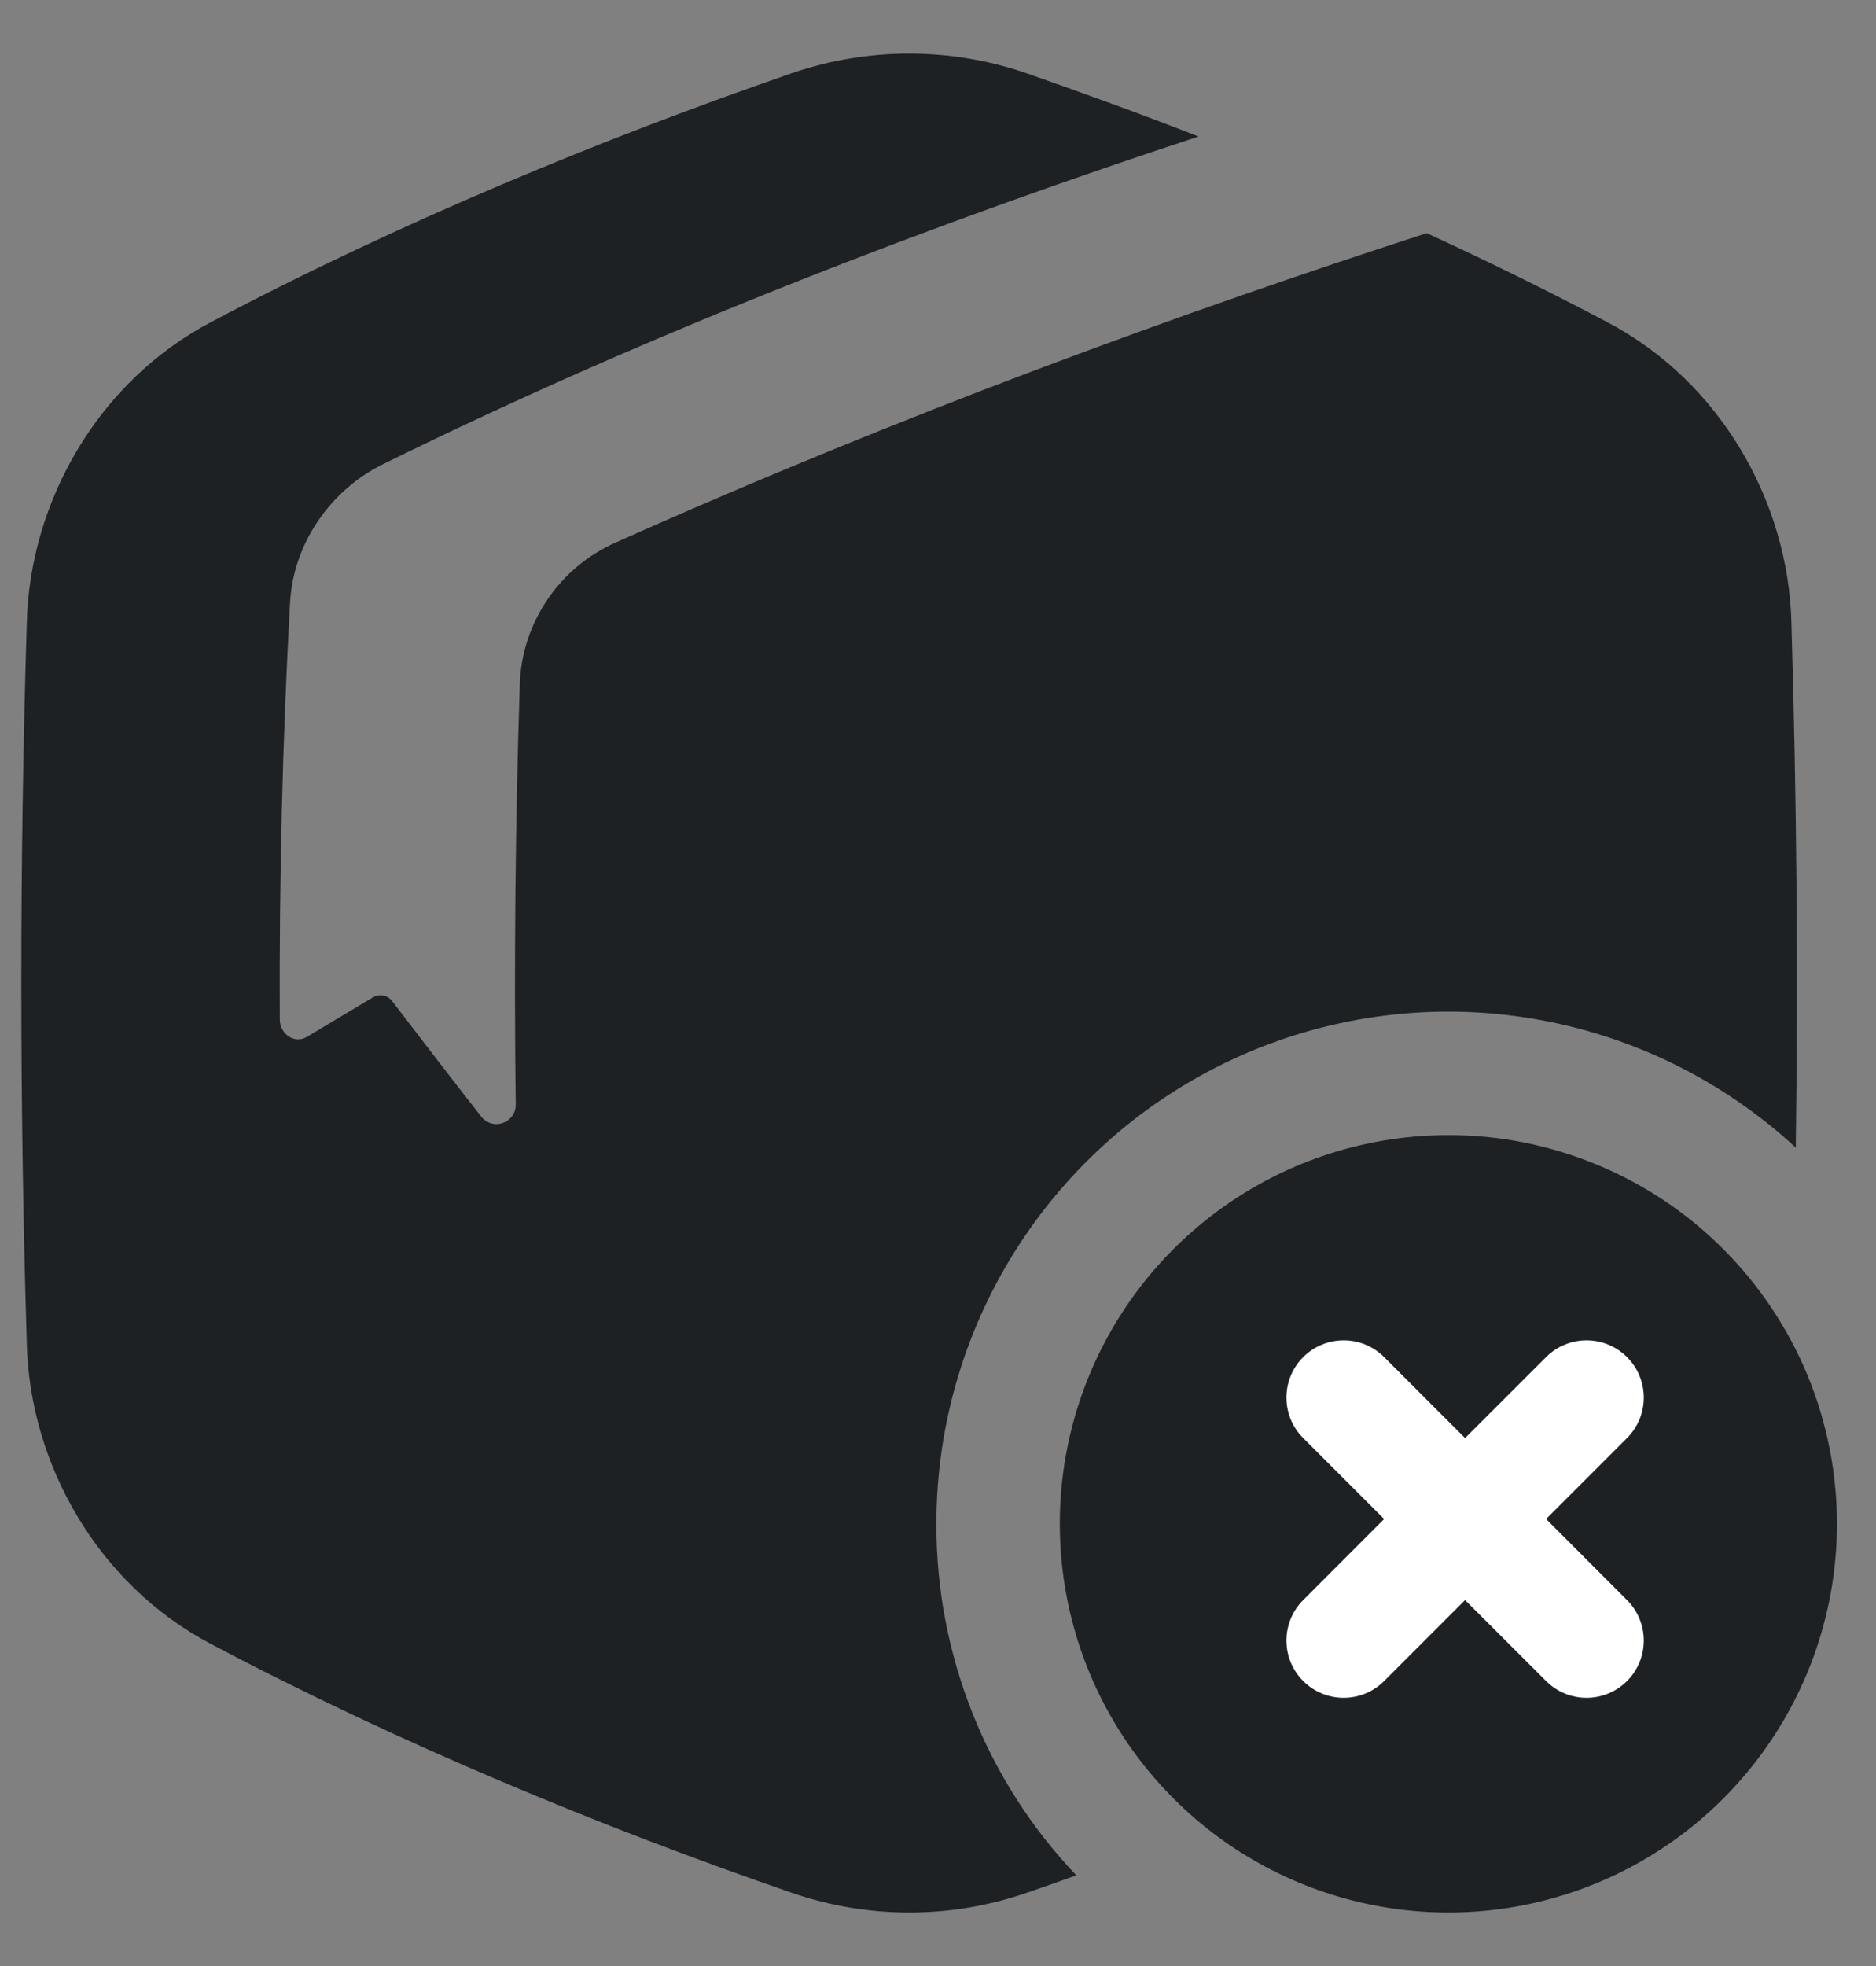 <svg width="21" height="22" viewBox="0 0 21 22" fill="fill-" xmlns="http://www.w3.org/2000/svg">
<rect x="0" y="0" width="21" height="22" fill="#808080" stroke="none"/>
<g clip-path="url(#clip0_4255_3527)">
<path d="M10.482 17.051C10.482 15.937 10.807 14.847 11.417 13.915C12.027 12.982 12.895 12.248 13.915 11.801C14.936 11.354 16.065 11.215 17.163 11.4C18.262 11.585 19.283 12.086 20.102 12.842C20.129 10.883 20.112 8.925 20.053 6.966C20.02 5.621 19.261 4.27 17.988 3.603C17.334 3.257 16.656 2.924 15.971 2.609C13.263 3.485 10.091 4.64 6.892 6.071C6.585 6.207 6.321 6.426 6.132 6.703C5.942 6.981 5.833 7.306 5.819 7.642C5.769 9.186 5.753 10.779 5.773 12.354C5.775 12.401 5.762 12.446 5.736 12.484C5.71 12.523 5.672 12.551 5.628 12.566C5.585 12.582 5.537 12.582 5.493 12.569C5.449 12.555 5.41 12.527 5.383 12.49C5.044 12.056 4.714 11.628 4.391 11.204C4.367 11.171 4.332 11.148 4.292 11.14C4.252 11.132 4.21 11.139 4.175 11.16C3.924 11.31 3.678 11.457 3.435 11.603C3.3 11.684 3.133 11.575 3.132 11.408C3.124 9.839 3.163 8.266 3.247 6.741C3.282 6.097 3.686 5.492 4.282 5.197C7.351 3.682 10.624 2.444 13.417 1.528C12.767 1.273 12.12 1.04 11.489 0.819C10.639 0.527 9.715 0.527 8.864 0.819C6.759 1.545 4.46 2.494 2.365 3.603C1.093 4.27 0.334 5.621 0.3 6.966C0.218 9.656 0.218 12.345 0.3 15.035C0.333 16.38 1.093 17.731 2.365 18.398C4.46 19.507 6.759 20.456 8.865 21.181C9.716 21.474 10.64 21.474 11.491 21.181C11.675 21.118 11.86 21.053 12.048 20.985C11.039 19.924 10.478 18.515 10.482 17.051Z" fill="#1E2124"/>
<path d="M16.213 12.702C15.352 12.702 14.511 12.957 13.796 13.435C13.081 13.913 12.523 14.592 12.194 15.387C11.865 16.182 11.779 17.056 11.947 17.9C12.115 18.744 12.529 19.519 13.138 20.127C13.746 20.736 14.521 21.15 15.365 21.317C16.209 21.485 17.083 21.399 17.878 21.07C18.673 20.741 19.352 20.183 19.83 19.468C20.308 18.752 20.563 17.911 20.563 17.051C20.563 16.48 20.45 15.914 20.232 15.386C20.013 14.859 19.692 14.379 19.288 13.975C18.884 13.571 18.405 13.251 17.877 13.033C17.349 12.814 16.784 12.701 16.213 12.702Z" fill="#1E2124"/>
<g clip-path="url(#clip1_4255_3527)">
<path d="M17.307 16.998L18.213 16.092C18.463 15.842 18.463 15.436 18.213 15.186C17.962 14.936 17.557 14.936 17.307 15.186L16.4 16.092L15.494 15.186C15.244 14.936 14.838 14.936 14.588 15.186C14.338 15.436 14.338 15.842 14.588 16.092L15.494 16.998L14.588 17.905C14.338 18.155 14.338 18.561 14.588 18.811C14.838 19.061 15.244 19.061 15.494 18.811L16.4 17.905L17.307 18.811C17.557 19.061 17.962 19.061 18.213 18.811C18.463 18.561 18.463 18.155 18.213 17.905L17.307 16.998Z" fill="white"/>
</g>
</g>
<defs>
<clipPath id="clip0_4255_3527">
<rect width="20.8" height="20.8" fill="white" transform="translate(0 0.6)"/>
</clipPath>
<clipPath id="clip1_4255_3527">
<rect width="4" height="4" fill="white" transform="translate(14.4 14.998)"/>
</clipPath>
</defs>
</svg>
